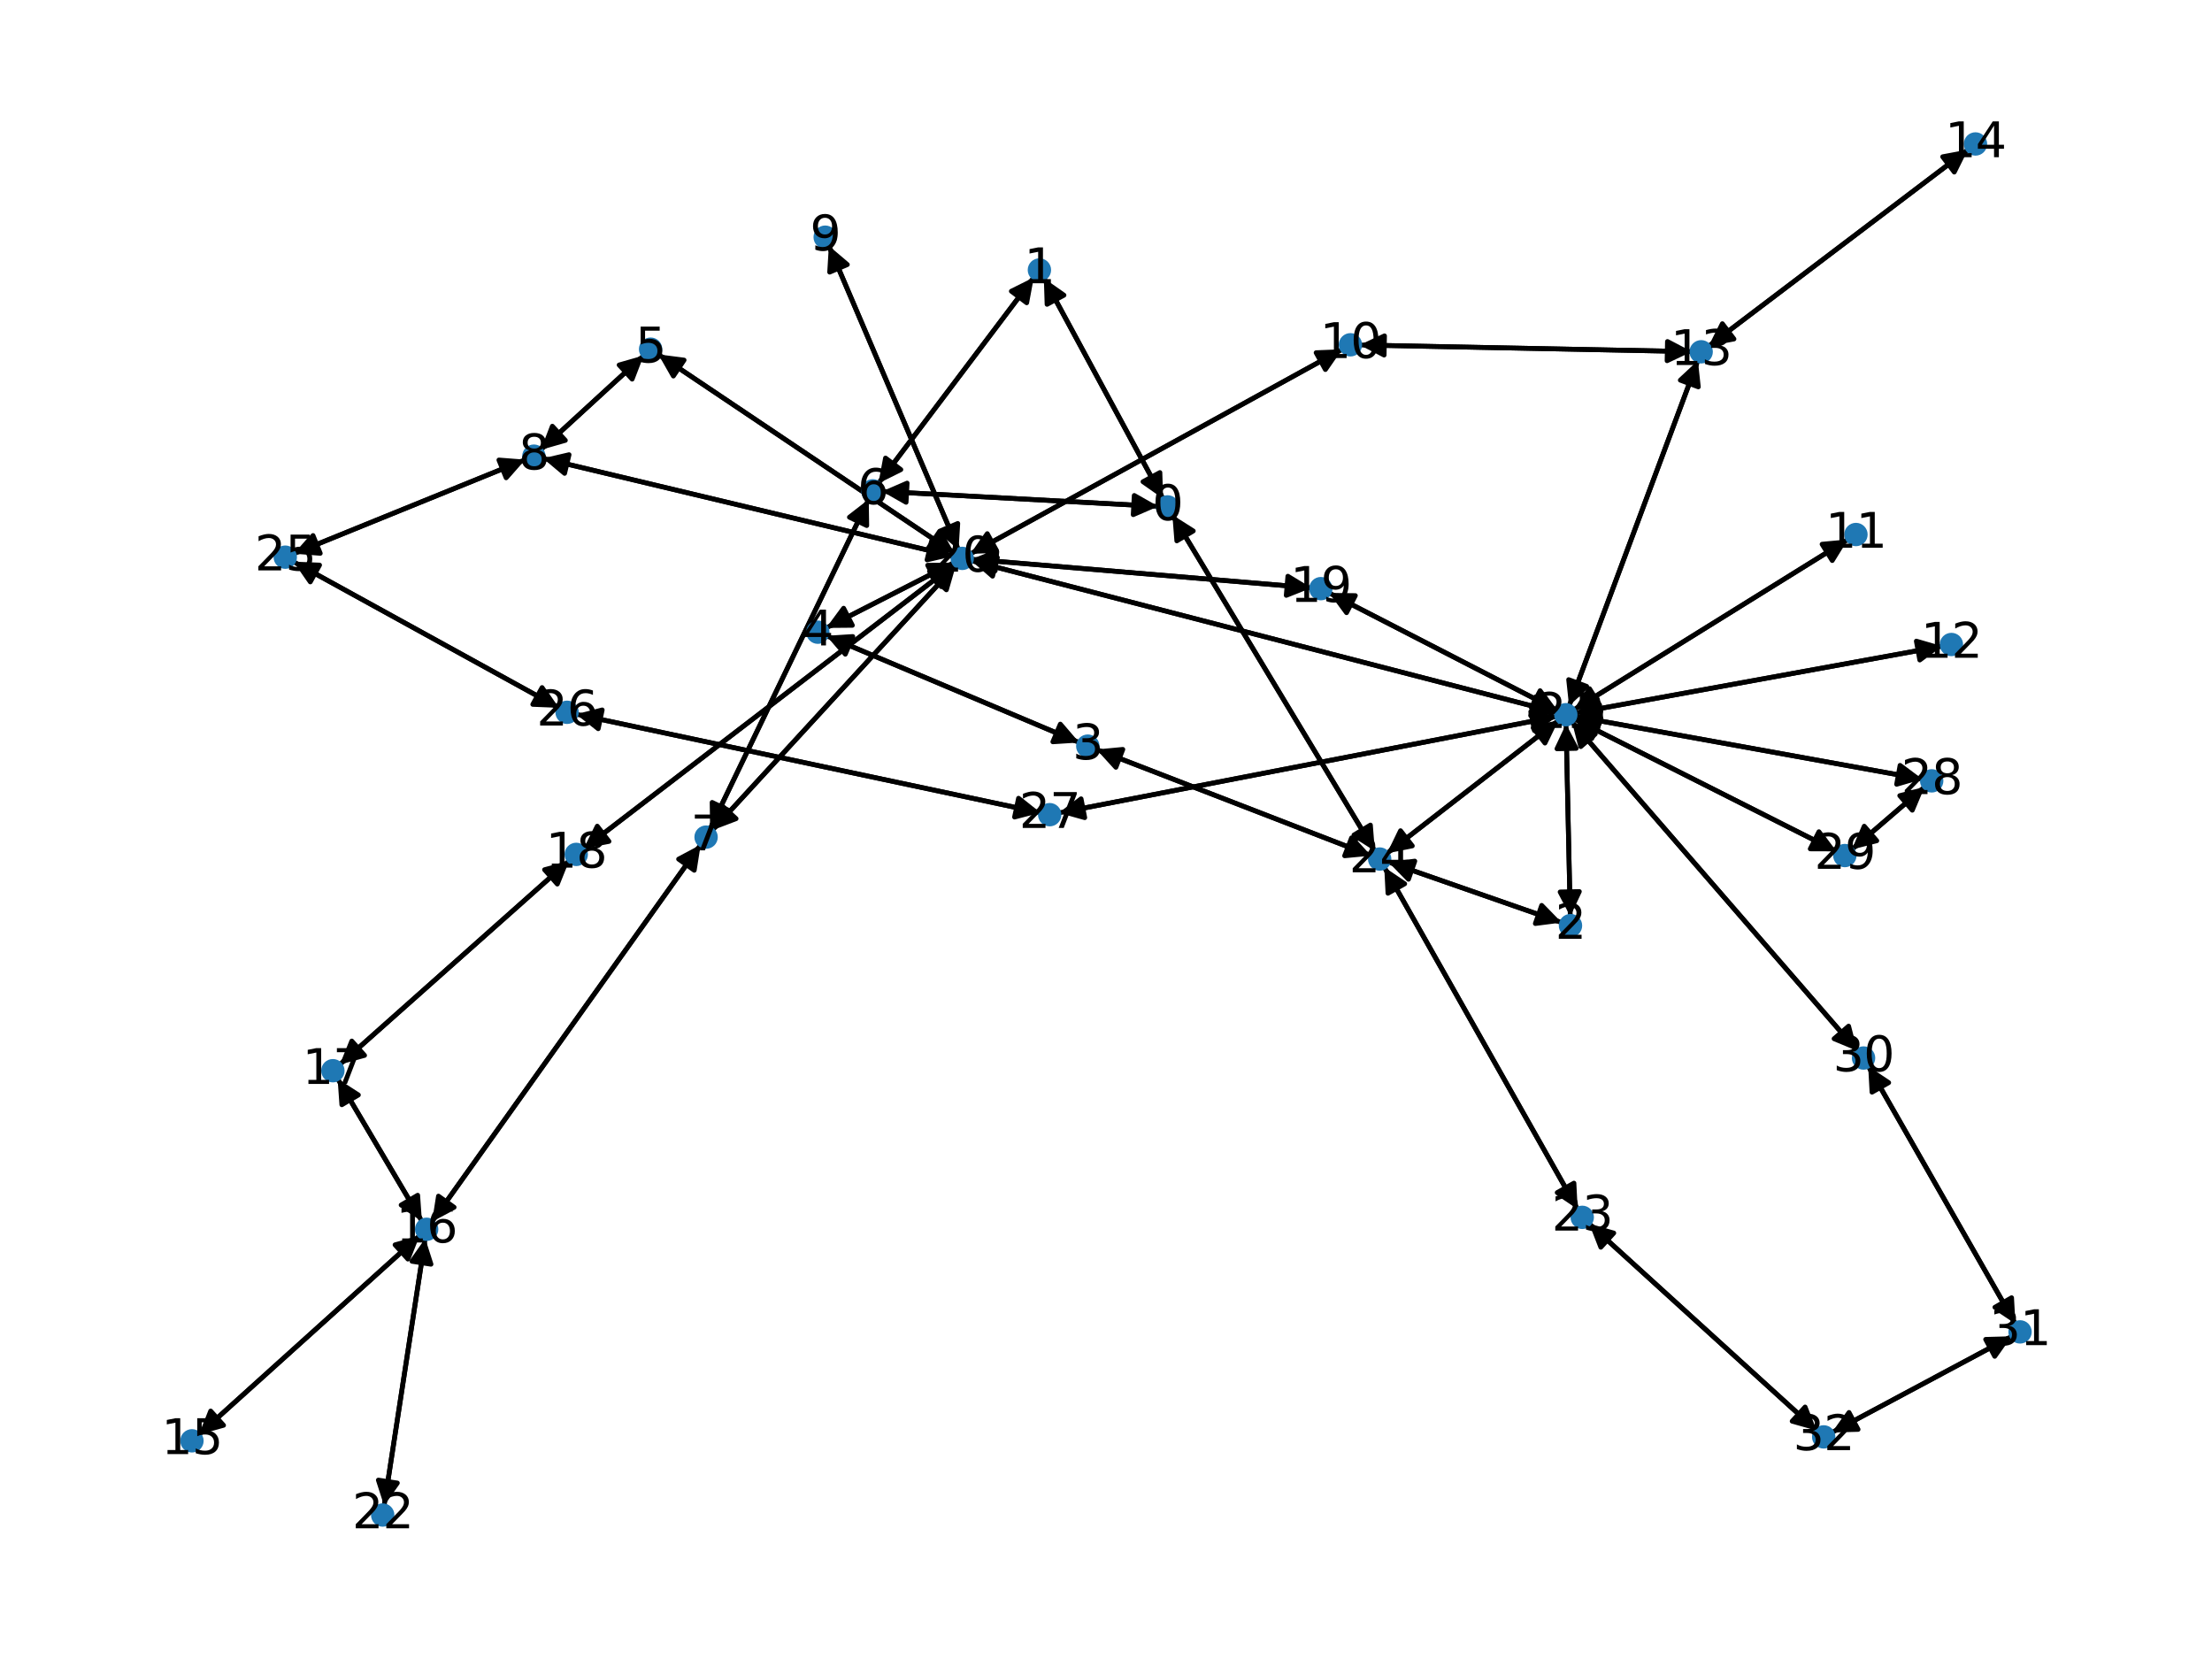 <?xml version="1.0" encoding="utf-8" standalone="no"?>
<!DOCTYPE svg PUBLIC "-//W3C//DTD SVG 1.1//EN"
  "http://www.w3.org/Graphics/SVG/1.1/DTD/svg11.dtd">
<svg xmlns:xlink="http://www.w3.org/1999/xlink" width="460.8pt" height="345.6pt" viewBox="0 0 460.8 345.6" xmlns="http://www.w3.org/2000/svg" version="1.1">
 <defs>
  <style type="text/css">*{stroke-linejoin: round; stroke-linecap: butt}</style>
 </defs>
 <g id="figure_1">
  <g id="patch_1">
   <path d="M 0 345.6 
L 460.8 345.6 
L 460.8 0 
L 0 0 
z
" style="fill: #ffffff"/>
  </g>
  <g id="axes_1">
   <g id="patch_2">
    <path d="M 244.223 107.256 
Q 265.316 142.274 285.832 176.335 
" clip-path="url(#p8a4b669855)" style="fill: none; stroke: #000000; stroke-linecap: round"/>
    <path d="M 285.482 171.877 
L 285.832 176.335 
L 282.055 173.941 
z
" clip-path="url(#p8a4b669855)" style="stroke: #000000; stroke-linecap: round"/>
   </g>
   <g id="patch_3">
    <path d="M 242.303 103.895 
Q 229.876 80.919 217.98 58.927 
" clip-path="url(#p8a4b669855)" style="fill: none; stroke: #000000; stroke-linecap: round"/>
    <path d="M 218.124 63.396 
L 217.98 58.927 
L 221.642 61.493 
z
" clip-path="url(#p8a4b669855)" style="stroke: #000000; stroke-linecap: round"/>
   </g>
   <g id="patch_4">
    <path d="M 241.294 105.492 
Q 212.523 103.925 184.869 102.42 
" clip-path="url(#p8a4b669855)" style="fill: none; stroke: #000000; stroke-linecap: round"/>
    <path d="M 188.754 104.634 
L 184.869 102.42 
L 188.971 100.64 
z
" clip-path="url(#p8a4b669855)" style="stroke: #000000; stroke-linecap: round"/>
   </g>
   <g id="patch_5">
    <path d="M 217.449 57.944 
Q 229.876 80.92 241.772 102.912 
" clip-path="url(#p8a4b669855)" style="fill: none; stroke: #000000; stroke-linecap: round"/>
    <path d="M 241.628 98.442 
L 241.772 102.912 
L 238.11 100.345 
z
" clip-path="url(#p8a4b669855)" style="stroke: #000000; stroke-linecap: round"/>
   </g>
   <g id="patch_6">
    <path d="M 215.361 57.789 
Q 199.171 79.249 183.656 99.817 
" clip-path="url(#p8a4b669855)" style="fill: none; stroke: #000000; stroke-linecap: round"/>
    <path d="M 187.661 97.828 
L 183.656 99.817 
L 184.468 95.419 
z
" clip-path="url(#p8a4b669855)" style="stroke: #000000; stroke-linecap: round"/>
   </g>
   <g id="patch_7">
    <path d="M 325.334 192.184 
Q 307.286 185.888 290.294 179.96 
" clip-path="url(#p8a4b669855)" style="fill: none; stroke: #000000; stroke-linecap: round"/>
    <path d="M 293.412 183.166 
L 290.294 179.96 
L 294.729 179.389 
z
" clip-path="url(#p8a4b669855)" style="stroke: #000000; stroke-linecap: round"/>
   </g>
   <g id="patch_8">
    <path d="M 327.118 190.882 
Q 326.675 170.854 326.257 151.943 
" clip-path="url(#p8a4b669855)" style="fill: none; stroke: #000000; stroke-linecap: round"/>
    <path d="M 324.346 155.986 
L 326.257 151.943 
L 328.345 155.898 
z
" clip-path="url(#p8a4b669855)" style="stroke: #000000; stroke-linecap: round"/>
   </g>
   <g id="patch_9">
    <path d="M 228.414 156.131 
Q 257.009 167.194 284.563 177.853 
" clip-path="url(#p8a4b669855)" style="fill: none; stroke: #000000; stroke-linecap: round"/>
    <path d="M 281.554 174.544 
L 284.563 177.853 
L 280.111 178.275 
z
" clip-path="url(#p8a4b669855)" style="stroke: #000000; stroke-linecap: round"/>
   </g>
   <g id="patch_10">
    <path d="M 224.825 154.68 
Q 198.49 143.565 173.186 132.885 
" clip-path="url(#p8a4b669855)" style="fill: none; stroke: #000000; stroke-linecap: round"/>
    <path d="M 176.093 136.283 
L 173.186 132.885 
L 177.649 132.598 
z
" clip-path="url(#p8a4b669855)" style="stroke: #000000; stroke-linecap: round"/>
   </g>
   <g id="patch_11">
    <path d="M 172.152 132.449 
Q 198.487 143.564 223.791 154.244 
" clip-path="url(#p8a4b669855)" style="fill: none; stroke: #000000; stroke-linecap: round"/>
    <path d="M 220.884 150.846 
L 223.791 154.244 
L 219.328 154.531 
z
" clip-path="url(#p8a4b669855)" style="stroke: #000000; stroke-linecap: round"/>
   </g>
   <g id="patch_12">
    <path d="M 172.093 130.817 
Q 185.408 124.011 197.727 117.715 
" clip-path="url(#p8a4b669855)" style="fill: none; stroke: #000000; stroke-linecap: round"/>
    <path d="M 193.255 117.754 
L 197.727 117.715 
L 195.076 121.316 
z
" clip-path="url(#p8a4b669855)" style="stroke: #000000; stroke-linecap: round"/>
   </g>
   <g id="patch_13">
    <path d="M 134.104 74.049 
Q 123.375 83.884 113.471 92.963 
" clip-path="url(#p8a4b669855)" style="fill: none; stroke: #000000; stroke-linecap: round"/>
    <path d="M 117.771 91.735 
L 113.471 92.963 
L 115.068 88.786 
z
" clip-path="url(#p8a4b669855)" style="stroke: #000000; stroke-linecap: round"/>
   </g>
   <g id="patch_14">
    <path d="M 137.136 73.818 
Q 167.987 94.529 197.91 114.618 
" clip-path="url(#p8a4b669855)" style="fill: none; stroke: #000000; stroke-linecap: round"/>
    <path d="M 195.704 110.728 
L 197.91 114.618 
L 193.474 114.049 
z
" clip-path="url(#p8a4b669855)" style="stroke: #000000; stroke-linecap: round"/>
   </g>
   <g id="patch_15">
    <path d="M 183.747 102.359 
Q 212.518 103.925 240.173 105.431 
" clip-path="url(#p8a4b669855)" style="fill: none; stroke: #000000; stroke-linecap: round"/>
    <path d="M 236.287 103.216 
L 240.173 105.431 
L 236.07 107.21 
z
" clip-path="url(#p8a4b669855)" style="stroke: #000000; stroke-linecap: round"/>
   </g>
   <g id="patch_16">
    <path d="M 182.985 100.706 
Q 199.174 79.246 214.69 58.678 
" clip-path="url(#p8a4b669855)" style="fill: none; stroke: #000000; stroke-linecap: round"/>
    <path d="M 210.684 60.667 
L 214.69 58.678 
L 213.877 63.076 
z
" clip-path="url(#p8a4b669855)" style="stroke: #000000; stroke-linecap: round"/>
   </g>
   <g id="patch_17">
    <path d="M 180.976 104.001 
Q 164.454 138.32 148.416 171.631 
" clip-path="url(#p8a4b669855)" style="fill: none; stroke: #000000; stroke-linecap: round"/>
    <path d="M 151.954 168.895 
L 148.416 171.631 
L 148.35 167.159 
z
" clip-path="url(#p8a4b669855)" style="stroke: #000000; stroke-linecap: round"/>
   </g>
   <g id="patch_18">
    <path d="M 147.931 172.639 
Q 164.453 138.321 180.491 105.009 
" clip-path="url(#p8a4b669855)" style="fill: none; stroke: #000000; stroke-linecap: round"/>
    <path d="M 176.953 107.746 
L 180.491 105.009 
L 180.557 109.481 
z
" clip-path="url(#p8a4b669855)" style="stroke: #000000; stroke-linecap: round"/>
   </g>
   <g id="patch_19">
    <path d="M 145.965 175.965 
Q 117.983 215.235 90.65 253.594 
" clip-path="url(#p8a4b669855)" style="fill: none; stroke: #000000; stroke-linecap: round"/>
    <path d="M 94.6 251.497 
L 90.65 253.594 
L 91.343 249.175 
z
" clip-path="url(#p8a4b669855)" style="stroke: #000000; stroke-linecap: round"/>
   </g>
   <g id="patch_20">
    <path d="M 148.402 172.959 
Q 173.77 145.355 198.381 118.574 
" clip-path="url(#p8a4b669855)" style="fill: none; stroke: #000000; stroke-linecap: round"/>
    <path d="M 194.202 120.166 
L 198.381 118.574 
L 197.147 122.872 
z
" clip-path="url(#p8a4b669855)" style="stroke: #000000; stroke-linecap: round"/>
   </g>
   <g id="patch_21">
    <path d="M 112.647 93.719 
Q 123.375 83.884 133.28 74.804 
" clip-path="url(#p8a4b669855)" style="fill: none; stroke: #000000; stroke-linecap: round"/>
    <path d="M 128.979 76.033 
L 133.28 74.804 
L 131.682 78.982 
z
" clip-path="url(#p8a4b669855)" style="stroke: #000000; stroke-linecap: round"/>
   </g>
   <g id="patch_22">
    <path d="M 109.427 95.755 
Q 85.323 105.548 62.256 114.92 
" clip-path="url(#p8a4b669855)" style="fill: none; stroke: #000000; stroke-linecap: round"/>
    <path d="M 66.714 115.267 
L 62.256 114.92 
L 65.209 111.561 
z
" clip-path="url(#p8a4b669855)" style="stroke: #000000; stroke-linecap: round"/>
   </g>
   <g id="patch_23">
    <path d="M 113.101 95.476 
Q 155.833 105.675 197.478 115.614 
" clip-path="url(#p8a4b669855)" style="fill: none; stroke: #000000; stroke-linecap: round"/>
    <path d="M 194.051 112.74 
L 197.478 115.614 
L 193.123 116.63 
z
" clip-path="url(#p8a4b669855)" style="stroke: #000000; stroke-linecap: round"/>
   </g>
   <g id="patch_24">
    <path d="M 172.666 51.195 
Q 186.177 82.867 199.25 113.51 
" clip-path="url(#p8a4b669855)" style="fill: none; stroke: #000000; stroke-linecap: round"/>
    <path d="M 199.52 109.046 
L 199.25 113.51 
L 195.841 110.615 
z
" clip-path="url(#p8a4b669855)" style="stroke: #000000; stroke-linecap: round"/>
   </g>
   <g id="patch_25">
    <path d="M 279.624 72.759 
Q 240.886 94.074 203.128 114.849 
" clip-path="url(#p8a4b669855)" style="fill: none; stroke: #000000; stroke-linecap: round"/>
    <path d="M 207.597 114.673 
L 203.128 114.849 
L 205.668 111.169 
z
" clip-path="url(#p8a4b669855)" style="stroke: #000000; stroke-linecap: round"/>
   </g>
   <g id="patch_26">
    <path d="M 283.26 71.865 
Q 317.851 72.556 351.325 73.224 
" clip-path="url(#p8a4b669855)" style="fill: none; stroke: #000000; stroke-linecap: round"/>
    <path d="M 347.365 71.145 
L 351.325 73.224 
L 347.286 75.144 
z
" clip-path="url(#p8a4b669855)" style="stroke: #000000; stroke-linecap: round"/>
   </g>
   <g id="patch_27">
    <path d="M 384.985 112.368 
Q 356.411 130.118 328.787 147.277 
" clip-path="url(#p8a4b669855)" style="fill: none; stroke: #000000; stroke-linecap: round"/>
    <path d="M 333.24 146.865 
L 328.787 147.277 
L 331.129 143.468 
z
" clip-path="url(#p8a4b669855)" style="stroke: #000000; stroke-linecap: round"/>
   </g>
   <g id="patch_28">
    <path d="M 404.606 134.609 
Q 366.353 141.576 329.2 148.342 
" clip-path="url(#p8a4b669855)" style="fill: none; stroke: #000000; stroke-linecap: round"/>
    <path d="M 333.493 149.593 
L 329.2 148.342 
L 332.777 145.658 
z
" clip-path="url(#p8a4b669855)" style="stroke: #000000; stroke-linecap: round"/>
   </g>
   <g id="patch_29">
    <path d="M 352.443 73.246 
Q 317.852 72.556 284.378 71.888 
" clip-path="url(#p8a4b669855)" style="fill: none; stroke: #000000; stroke-linecap: round"/>
    <path d="M 288.337 73.967 
L 284.378 71.888 
L 288.417 69.968 
z
" clip-path="url(#p8a4b669855)" style="stroke: #000000; stroke-linecap: round"/>
   </g>
   <g id="patch_30">
    <path d="M 353.707 75.099 
Q 340.287 111.087 327.257 146.028 
" clip-path="url(#p8a4b669855)" style="fill: none; stroke: #000000; stroke-linecap: round"/>
    <path d="M 330.529 142.978 
L 327.257 146.028 
L 326.781 141.581 
z
" clip-path="url(#p8a4b669855)" style="stroke: #000000; stroke-linecap: round"/>
   </g>
   <g id="patch_31">
    <path d="M 355.928 72.114 
Q 382.955 51.637 409.091 31.835 
" clip-path="url(#p8a4b669855)" style="fill: none; stroke: #000000; stroke-linecap: round"/>
    <path d="M 404.695 32.657 
L 409.091 31.835 
L 407.111 35.845 
z
" clip-path="url(#p8a4b669855)" style="stroke: #000000; stroke-linecap: round"/>
   </g>
   <g id="patch_32">
    <path d="M 409.981 31.161 
Q 382.954 51.638 356.818 71.44 
" clip-path="url(#p8a4b669855)" style="fill: none; stroke: #000000; stroke-linecap: round"/>
    <path d="M 361.214 70.619 
L 356.818 71.44 
L 358.799 67.43 
z
" clip-path="url(#p8a4b669855)" style="stroke: #000000; stroke-linecap: round"/>
   </g>
   <g id="patch_33">
    <path d="M 41.428 298.852 
Q 64.433 278.115 86.608 258.127 
" clip-path="url(#p8a4b669855)" style="fill: none; stroke: #000000; stroke-linecap: round"/>
    <path d="M 82.298 259.32 
L 86.608 258.127 
L 84.976 262.291 
z
" clip-path="url(#p8a4b669855)" style="stroke: #000000; stroke-linecap: round"/>
   </g>
   <g id="patch_34">
    <path d="M 90.002 254.503 
Q 117.984 215.233 145.317 176.874 
" clip-path="url(#p8a4b669855)" style="fill: none; stroke: #000000; stroke-linecap: round"/>
    <path d="M 141.367 178.971 
L 145.317 176.874 
L 144.625 181.293 
z
" clip-path="url(#p8a4b669855)" style="stroke: #000000; stroke-linecap: round"/>
   </g>
   <g id="patch_35">
    <path d="M 87.436 257.38 
Q 64.431 278.117 42.257 298.105 
" clip-path="url(#p8a4b669855)" style="fill: none; stroke: #000000; stroke-linecap: round"/>
    <path d="M 46.567 296.913 
L 42.257 298.105 
L 43.889 293.942 
z
" clip-path="url(#p8a4b669855)" style="stroke: #000000; stroke-linecap: round"/>
   </g>
   <g id="patch_36">
    <path d="M 87.893 254.416 
Q 79.111 239.565 70.898 225.676 
" clip-path="url(#p8a4b669855)" style="fill: none; stroke: #000000; stroke-linecap: round"/>
    <path d="M 71.212 230.137 
L 70.898 225.676 
L 74.655 228.101 
z
" clip-path="url(#p8a4b669855)" style="stroke: #000000; stroke-linecap: round"/>
   </g>
   <g id="patch_37">
    <path d="M 88.583 257.996 
Q 84.301 285.845 80.188 312.588 
" clip-path="url(#p8a4b669855)" style="fill: none; stroke: #000000; stroke-linecap: round"/>
    <path d="M 82.773 308.939 
L 80.188 312.588 
L 78.819 308.331 
z
" clip-path="url(#p8a4b669855)" style="stroke: #000000; stroke-linecap: round"/>
   </g>
   <g id="patch_38">
    <path d="M 70.329 224.713 
Q 79.111 239.564 87.324 253.453 
" clip-path="url(#p8a4b669855)" style="fill: none; stroke: #000000; stroke-linecap: round"/>
    <path d="M 87.009 248.992 
L 87.324 253.453 
L 83.566 251.028 
z
" clip-path="url(#p8a4b669855)" style="stroke: #000000; stroke-linecap: round"/>
   </g>
   <g id="patch_39">
    <path d="M 70.789 221.763 
Q 94.693 200.517 117.761 180.014 
" clip-path="url(#p8a4b669855)" style="fill: none; stroke: #000000; stroke-linecap: round"/>
    <path d="M 113.442 181.177 
L 117.761 180.014 
L 116.1 184.167 
z
" clip-path="url(#p8a4b669855)" style="stroke: #000000; stroke-linecap: round"/>
   </g>
   <g id="patch_40">
    <path d="M 118.597 179.271 
Q 94.694 200.517 71.625 221.02 
" clip-path="url(#p8a4b669855)" style="fill: none; stroke: #000000; stroke-linecap: round"/>
    <path d="M 75.944 219.857 
L 71.625 221.02 
L 73.287 216.868 
z
" clip-path="url(#p8a4b669855)" style="stroke: #000000; stroke-linecap: round"/>
   </g>
   <g id="patch_41">
    <path d="M 121.581 176.807 
Q 160.246 147.155 198.025 118.183 
" clip-path="url(#p8a4b669855)" style="fill: none; stroke: #000000; stroke-linecap: round"/>
    <path d="M 193.634 119.03 
L 198.025 118.183 
L 196.068 122.204 
z
" clip-path="url(#p8a4b669855)" style="stroke: #000000; stroke-linecap: round"/>
   </g>
   <g id="patch_42">
    <path d="M 273.222 122.464 
Q 237.802 119.475 203.496 116.58 
" clip-path="url(#p8a4b669855)" style="fill: none; stroke: #000000; stroke-linecap: round"/>
    <path d="M 207.314 118.909 
L 203.496 116.58 
L 207.65 114.923 
z
" clip-path="url(#p8a4b669855)" style="stroke: #000000; stroke-linecap: round"/>
   </g>
   <g id="patch_43">
    <path d="M 276.873 123.513 
Q 300.669 135.758 323.471 147.491 
" clip-path="url(#p8a4b669855)" style="fill: none; stroke: #000000; stroke-linecap: round"/>
    <path d="M 320.829 143.883 
L 323.471 147.491 
L 318.999 147.439 
z
" clip-path="url(#p8a4b669855)" style="stroke: #000000; stroke-linecap: round"/>
   </g>
   <g id="patch_44">
    <path d="M 198.728 117.203 
Q 185.413 124.009 173.094 130.305 
" clip-path="url(#p8a4b669855)" style="fill: none; stroke: #000000; stroke-linecap: round"/>
    <path d="M 177.566 130.266 
L 173.094 130.305 
L 175.745 126.704 
z
" clip-path="url(#p8a4b669855)" style="stroke: #000000; stroke-linecap: round"/>
   </g>
   <g id="patch_45">
    <path d="M 198.845 115.246 
Q 167.994 94.534 138.071 74.445 
" clip-path="url(#p8a4b669855)" style="fill: none; stroke: #000000; stroke-linecap: round"/>
    <path d="M 140.277 78.335 
L 138.071 74.445 
L 142.507 75.014 
z
" clip-path="url(#p8a4b669855)" style="stroke: #000000; stroke-linecap: round"/>
   </g>
   <g id="patch_46">
    <path d="M 199.137 117.751 
Q 173.77 145.355 149.158 172.136 
" clip-path="url(#p8a4b669855)" style="fill: none; stroke: #000000; stroke-linecap: round"/>
    <path d="M 153.337 170.544 
L 149.158 172.136 
L 150.392 167.838 
z
" clip-path="url(#p8a4b669855)" style="stroke: #000000; stroke-linecap: round"/>
   </g>
   <g id="patch_47">
    <path d="M 198.568 115.874 
Q 155.836 105.676 114.191 95.737 
" clip-path="url(#p8a4b669855)" style="fill: none; stroke: #000000; stroke-linecap: round"/>
    <path d="M 117.618 98.611 
L 114.191 95.737 
L 118.546 94.72 
z
" clip-path="url(#p8a4b669855)" style="stroke: #000000; stroke-linecap: round"/>
   </g>
   <g id="patch_48">
    <path d="M 199.689 114.538 
Q 186.177 82.867 173.105 52.224 
" clip-path="url(#p8a4b669855)" style="fill: none; stroke: #000000; stroke-linecap: round"/>
    <path d="M 172.835 56.688 
L 173.105 52.224 
L 176.514 55.118 
z
" clip-path="url(#p8a4b669855)" style="stroke: #000000; stroke-linecap: round"/>
   </g>
   <g id="patch_49">
    <path d="M 202.145 115.39 
Q 240.883 94.076 278.642 73.3 
" clip-path="url(#p8a4b669855)" style="fill: none; stroke: #000000; stroke-linecap: round"/>
    <path d="M 274.173 73.476 
L 278.642 73.3 
L 276.101 76.981 
z
" clip-path="url(#p8a4b669855)" style="stroke: #000000; stroke-linecap: round"/>
   </g>
   <g id="patch_50">
    <path d="M 198.911 117.503 
Q 160.246 147.155 122.468 176.127 
" clip-path="url(#p8a4b669855)" style="fill: none; stroke: #000000; stroke-linecap: round"/>
    <path d="M 126.859 175.28 
L 122.468 176.127 
L 124.425 172.105 
z
" clip-path="url(#p8a4b669855)" style="stroke: #000000; stroke-linecap: round"/>
   </g>
   <g id="patch_51">
    <path d="M 202.379 116.486 
Q 237.799 119.475 272.105 122.37 
" clip-path="url(#p8a4b669855)" style="fill: none; stroke: #000000; stroke-linecap: round"/>
    <path d="M 268.287 120.04 
L 272.105 122.37 
L 267.951 124.026 
z
" clip-path="url(#p8a4b669855)" style="stroke: #000000; stroke-linecap: round"/>
   </g>
   <g id="patch_52">
    <path d="M 202.326 116.809 
Q 263.323 132.607 323.237 148.125 
" clip-path="url(#p8a4b669855)" style="fill: none; stroke: #000000; stroke-linecap: round"/>
    <path d="M 319.866 145.186 
L 323.237 148.125 
L 318.863 149.058 
z
" clip-path="url(#p8a4b669855)" style="stroke: #000000; stroke-linecap: round"/>
   </g>
   <g id="patch_53">
    <path d="M 326.233 150.829 
Q 326.675 170.857 327.093 189.768 
" clip-path="url(#p8a4b669855)" style="fill: none; stroke: #000000; stroke-linecap: round"/>
    <path d="M 329.005 185.725 
L 327.093 189.768 
L 325.006 185.813 
z
" clip-path="url(#p8a4b669855)" style="stroke: #000000; stroke-linecap: round"/>
   </g>
   <g id="patch_54">
    <path d="M 327.832 147.871 
Q 356.406 130.121 384.03 112.962 
" clip-path="url(#p8a4b669855)" style="fill: none; stroke: #000000; stroke-linecap: round"/>
    <path d="M 379.577 113.373 
L 384.03 112.962 
L 381.687 116.771 
z
" clip-path="url(#p8a4b669855)" style="stroke: #000000; stroke-linecap: round"/>
   </g>
   <g id="patch_55">
    <path d="M 328.097 148.543 
Q 366.35 141.576 403.503 134.81 
" clip-path="url(#p8a4b669855)" style="fill: none; stroke: #000000; stroke-linecap: round"/>
    <path d="M 399.21 133.559 
L 403.503 134.81 
L 399.926 137.494 
z
" clip-path="url(#p8a4b669855)" style="stroke: #000000; stroke-linecap: round"/>
   </g>
   <g id="patch_56">
    <path d="M 326.866 147.077 
Q 340.286 111.088 353.315 76.148 
" clip-path="url(#p8a4b669855)" style="fill: none; stroke: #000000; stroke-linecap: round"/>
    <path d="M 350.044 79.197 
L 353.315 76.148 
L 353.792 80.594 
z
" clip-path="url(#p8a4b669855)" style="stroke: #000000; stroke-linecap: round"/>
   </g>
   <g id="patch_57">
    <path d="M 324.467 148.004 
Q 300.671 135.759 277.87 124.026 
" clip-path="url(#p8a4b669855)" style="fill: none; stroke: #000000; stroke-linecap: round"/>
    <path d="M 280.511 127.634 
L 277.87 124.026 
L 282.341 124.078 
z
" clip-path="url(#p8a4b669855)" style="stroke: #000000; stroke-linecap: round"/>
   </g>
   <g id="patch_58">
    <path d="M 324.314 148.404 
Q 263.317 132.606 203.403 117.088 
" clip-path="url(#p8a4b669855)" style="fill: none; stroke: #000000; stroke-linecap: round"/>
    <path d="M 206.774 120.027 
L 203.403 117.088 
L 207.777 116.155 
z
" clip-path="url(#p8a4b669855)" style="stroke: #000000; stroke-linecap: round"/>
   </g>
   <g id="patch_59">
    <path d="M 324.659 150.077 
Q 306.799 163.923 289.823 177.083 
" clip-path="url(#p8a4b669855)" style="fill: none; stroke: #000000; stroke-linecap: round"/>
    <path d="M 294.21 176.213 
L 289.823 177.083 
L 291.759 173.051 
z
" clip-path="url(#p8a4b669855)" style="stroke: #000000; stroke-linecap: round"/>
   </g>
   <g id="patch_60">
    <path d="M 324.29 149.258 
Q 272.428 159.301 221.663 169.131 
" clip-path="url(#p8a4b669855)" style="fill: none; stroke: #000000; stroke-linecap: round"/>
    <path d="M 225.97 170.334 
L 221.663 169.131 
L 225.21 166.407 
z
" clip-path="url(#p8a4b669855)" style="stroke: #000000; stroke-linecap: round"/>
   </g>
   <g id="patch_61">
    <path d="M 328.093 149.234 
Q 364.295 155.777 399.397 162.122 
" clip-path="url(#p8a4b669855)" style="fill: none; stroke: #000000; stroke-linecap: round"/>
    <path d="M 395.817 159.442 
L 399.397 162.122 
L 395.105 163.379 
z
" clip-path="url(#p8a4b669855)" style="stroke: #000000; stroke-linecap: round"/>
   </g>
   <g id="patch_62">
    <path d="M 327.918 149.762 
Q 355.249 163.558 381.582 176.851 
" clip-path="url(#p8a4b669855)" style="fill: none; stroke: #000000; stroke-linecap: round"/>
    <path d="M 378.913 173.263 
L 381.582 176.851 
L 377.11 176.834 
z
" clip-path="url(#p8a4b669855)" style="stroke: #000000; stroke-linecap: round"/>
   </g>
   <g id="patch_63">
    <path d="M 327.46 150.355 
Q 357.201 184.647 386.209 218.095 
" clip-path="url(#p8a4b669855)" style="fill: none; stroke: #000000; stroke-linecap: round"/>
    <path d="M 385.099 213.763 
L 386.209 218.095 
L 382.077 216.384 
z
" clip-path="url(#p8a4b669855)" style="stroke: #000000; stroke-linecap: round"/>
   </g>
   <g id="patch_64">
    <path d="M 80.018 313.695 
Q 84.3 285.846 88.413 259.103 
" clip-path="url(#p8a4b669855)" style="fill: none; stroke: #000000; stroke-linecap: round"/>
    <path d="M 85.828 262.752 
L 88.413 259.103 
L 89.782 263.36 
z
" clip-path="url(#p8a4b669855)" style="stroke: #000000; stroke-linecap: round"/>
   </g>
   <g id="patch_65">
    <path d="M 328.655 251.907 
Q 308.509 216.273 288.913 181.612 
" clip-path="url(#p8a4b669855)" style="fill: none; stroke: #000000; stroke-linecap: round"/>
    <path d="M 289.14 186.079 
L 288.913 181.612 
L 292.622 184.11 
z
" clip-path="url(#p8a4b669855)" style="stroke: #000000; stroke-linecap: round"/>
   </g>
   <g id="patch_66">
    <path d="M 331.043 254.898 
Q 354.759 276.463 377.647 297.276 
" clip-path="url(#p8a4b669855)" style="fill: none; stroke: #000000; stroke-linecap: round"/>
    <path d="M 376.033 293.105 
L 377.647 297.276 
L 373.342 296.064 
z
" clip-path="url(#p8a4b669855)" style="stroke: #000000; stroke-linecap: round"/>
   </g>
   <g id="patch_67">
    <path d="M 286.41 177.295 
Q 265.317 142.276 244.801 108.215 
" clip-path="url(#p8a4b669855)" style="fill: none; stroke: #000000; stroke-linecap: round"/>
    <path d="M 245.152 112.674 
L 244.801 108.215 
L 248.578 110.61 
z
" clip-path="url(#p8a4b669855)" style="stroke: #000000; stroke-linecap: round"/>
   </g>
   <g id="patch_68">
    <path d="M 289.236 179.591 
Q 307.284 185.887 324.277 191.815 
" clip-path="url(#p8a4b669855)" style="fill: none; stroke: #000000; stroke-linecap: round"/>
    <path d="M 321.159 188.609 
L 324.277 191.815 
L 319.841 192.386 
z
" clip-path="url(#p8a4b669855)" style="stroke: #000000; stroke-linecap: round"/>
   </g>
   <g id="patch_69">
    <path d="M 285.602 178.255 
Q 257.006 167.192 229.453 156.533 
" clip-path="url(#p8a4b669855)" style="fill: none; stroke: #000000; stroke-linecap: round"/>
    <path d="M 232.462 159.842 
L 229.453 156.533 
L 233.905 156.111 
z
" clip-path="url(#p8a4b669855)" style="stroke: #000000; stroke-linecap: round"/>
   </g>
   <g id="patch_70">
    <path d="M 288.941 177.767 
Q 306.8 163.922 323.776 150.761 
" clip-path="url(#p8a4b669855)" style="fill: none; stroke: #000000; stroke-linecap: round"/>
    <path d="M 319.39 151.631 
L 323.776 150.761 
L 321.84 154.793 
z
" clip-path="url(#p8a4b669855)" style="stroke: #000000; stroke-linecap: round"/>
   </g>
   <g id="patch_71">
    <path d="M 288.364 180.642 
Q 308.51 216.276 328.107 250.936 
" clip-path="url(#p8a4b669855)" style="fill: none; stroke: #000000; stroke-linecap: round"/>
    <path d="M 327.879 246.47 
L 328.107 250.936 
L 324.397 248.439 
z
" clip-path="url(#p8a4b669855)" style="stroke: #000000; stroke-linecap: round"/>
   </g>
   <g id="patch_72">
    <path d="M 61.221 115.34 
Q 85.324 105.548 108.392 96.176 
" clip-path="url(#p8a4b669855)" style="fill: none; stroke: #000000; stroke-linecap: round"/>
    <path d="M 103.933 95.829 
L 108.392 96.176 
L 105.439 99.534 
z
" clip-path="url(#p8a4b669855)" style="stroke: #000000; stroke-linecap: round"/>
   </g>
   <g id="patch_73">
    <path d="M 61.123 117.001 
Q 88.781 132.226 115.46 146.912 
" clip-path="url(#p8a4b669855)" style="fill: none; stroke: #000000; stroke-linecap: round"/>
    <path d="M 112.92 143.231 
L 115.46 146.912 
L 110.991 146.735 
z
" clip-path="url(#p8a4b669855)" style="stroke: #000000; stroke-linecap: round"/>
   </g>
   <g id="patch_74">
    <path d="M 116.439 147.451 
Q 88.781 132.226 62.103 117.54 
" clip-path="url(#p8a4b669855)" style="fill: none; stroke: #000000; stroke-linecap: round"/>
    <path d="M 64.642 121.221 
L 62.103 117.54 
L 66.571 117.717 
z
" clip-path="url(#p8a4b669855)" style="stroke: #000000; stroke-linecap: round"/>
   </g>
   <g id="patch_75">
    <path d="M 120.027 148.785 
Q 168.4 159.048 215.68 169.078 
" clip-path="url(#p8a4b669855)" style="fill: none; stroke: #000000; stroke-linecap: round"/>
    <path d="M 212.182 166.291 
L 215.68 169.078 
L 211.352 170.204 
z
" clip-path="url(#p8a4b669855)" style="stroke: #000000; stroke-linecap: round"/>
   </g>
   <g id="patch_76">
    <path d="M 220.567 169.343 
Q 272.429 159.301 323.194 149.47 
" clip-path="url(#p8a4b669855)" style="fill: none; stroke: #000000; stroke-linecap: round"/>
    <path d="M 318.887 148.267 
L 323.194 149.47 
L 319.647 152.194 
z
" clip-path="url(#p8a4b669855)" style="stroke: #000000; stroke-linecap: round"/>
   </g>
   <g id="patch_77">
    <path d="M 216.774 169.31 
Q 168.4 159.048 121.121 149.017 
" clip-path="url(#p8a4b669855)" style="fill: none; stroke: #000000; stroke-linecap: round"/>
    <path d="M 124.619 151.804 
L 121.121 149.017 
L 125.449 147.891 
z
" clip-path="url(#p8a4b669855)" style="stroke: #000000; stroke-linecap: round"/>
   </g>
   <g id="patch_78">
    <path d="M 400.504 162.322 
Q 364.302 155.779 329.2 149.434 
" clip-path="url(#p8a4b669855)" style="fill: none; stroke: #000000; stroke-linecap: round"/>
    <path d="M 332.78 152.114 
L 329.2 149.434 
L 333.492 148.178 
z
" clip-path="url(#p8a4b669855)" style="stroke: #000000; stroke-linecap: round"/>
   </g>
   <g id="patch_79">
    <path d="M 400.938 163.929 
Q 393.359 170.448 386.627 176.237 
" clip-path="url(#p8a4b669855)" style="fill: none; stroke: #000000; stroke-linecap: round"/>
    <path d="M 390.964 175.145 
L 386.627 176.237 
L 388.355 172.113 
z
" clip-path="url(#p8a4b669855)" style="stroke: #000000; stroke-linecap: round"/>
   </g>
   <g id="patch_80">
    <path d="M 382.584 177.356 
Q 355.253 163.56 328.919 150.268 
" clip-path="url(#p8a4b669855)" style="fill: none; stroke: #000000; stroke-linecap: round"/>
    <path d="M 331.589 153.856 
L 328.919 150.268 
L 333.392 150.285 
z
" clip-path="url(#p8a4b669855)" style="stroke: #000000; stroke-linecap: round"/>
   </g>
   <g id="patch_81">
    <path d="M 385.781 176.965 
Q 393.36 170.447 400.092 164.657 
" clip-path="url(#p8a4b669855)" style="fill: none; stroke: #000000; stroke-linecap: round"/>
    <path d="M 395.755 165.749 
L 400.092 164.657 
L 398.363 168.782 
z
" clip-path="url(#p8a4b669855)" style="stroke: #000000; stroke-linecap: round"/>
   </g>
   <g id="patch_82">
    <path d="M 386.941 218.94 
Q 357.201 184.647 328.193 151.199 
" clip-path="url(#p8a4b669855)" style="fill: none; stroke: #000000; stroke-linecap: round"/>
    <path d="M 329.302 155.531 
L 328.193 151.199 
L 332.324 152.911 
z
" clip-path="url(#p8a4b669855)" style="stroke: #000000; stroke-linecap: round"/>
   </g>
   <g id="patch_83">
    <path d="M 389.173 222.086 
Q 404.513 248.932 419.299 274.807 
" clip-path="url(#p8a4b669855)" style="fill: none; stroke: #000000; stroke-linecap: round"/>
    <path d="M 419.051 270.341 
L 419.299 274.807 
L 415.578 272.326 
z
" clip-path="url(#p8a4b669855)" style="stroke: #000000; stroke-linecap: round"/>
   </g>
   <g id="patch_84">
    <path d="M 419.852 275.775 
Q 404.512 248.93 389.726 223.055 
" clip-path="url(#p8a4b669855)" style="fill: none; stroke: #000000; stroke-linecap: round"/>
    <path d="M 389.974 227.52 
L 389.726 223.055 
L 393.447 225.535 
z
" clip-path="url(#p8a4b669855)" style="stroke: #000000; stroke-linecap: round"/>
   </g>
   <g id="patch_85">
    <path d="M 419.108 278.369 
Q 400.361 288.394 382.601 297.893 
" clip-path="url(#p8a4b669855)" style="fill: none; stroke: #000000; stroke-linecap: round"/>
    <path d="M 387.071 297.77 
L 382.601 297.893 
L 385.185 294.243 
z
" clip-path="url(#p8a4b669855)" style="stroke: #000000; stroke-linecap: round"/>
   </g>
   <g id="patch_86">
    <path d="M 378.475 298.029 
Q 354.76 276.464 331.871 255.651 
" clip-path="url(#p8a4b669855)" style="fill: none; stroke: #000000; stroke-linecap: round"/>
    <path d="M 333.485 259.822 
L 331.871 255.651 
L 336.176 256.863 
z
" clip-path="url(#p8a4b669855)" style="stroke: #000000; stroke-linecap: round"/>
   </g>
   <g id="patch_87">
    <path d="M 381.614 298.42 
Q 400.361 288.395 418.121 278.897 
" clip-path="url(#p8a4b669855)" style="fill: none; stroke: #000000; stroke-linecap: round"/>
    <path d="M 413.651 279.019 
L 418.121 278.897 
L 415.537 282.547 
z
" clip-path="url(#p8a4b669855)" style="stroke: #000000; stroke-linecap: round"/>
   </g>
   <g id="PathCollection_1">
    <defs>
     <path id="m0bba10cca3" d="M 0 1.936 
C 0.514 1.936 1.006 1.732 1.369 1.369 
C 1.732 1.006 1.936 0.514 1.936 0 
C 1.936 -0.514 1.732 -1.006 1.369 -1.369 
C 1.006 -1.732 0.514 -1.936 0 -1.936 
C -0.514 -1.936 -1.006 -1.732 -1.369 -1.369 
C -1.732 -1.006 -1.936 -0.514 -1.936 0 
C -1.936 0.514 -1.732 1.006 -1.369 1.369 
C -1.006 1.732 -0.514 1.936 0 1.936 
z
" style="stroke: #1f78b4"/>
    </defs>
    <g clip-path="url(#p8a4b669855)">
     <use xlink:href="#m0bba10cca3" x="243.224" y="105.597" style="fill: #1f78b4; stroke: #1f78b4"/>
     <use xlink:href="#m0bba10cca3" x="216.528" y="56.242" style="fill: #1f78b4; stroke: #1f78b4"/>
     <use xlink:href="#m0bba10cca3" x="327.161" y="192.821" style="fill: #1f78b4; stroke: #1f78b4"/>
     <use xlink:href="#m0bba10cca3" x="226.606" y="155.432" style="fill: #1f78b4; stroke: #1f78b4"/>
     <use xlink:href="#m0bba10cca3" x="170.371" y="131.697" style="fill: #1f78b4; stroke: #1f78b4"/>
     <use xlink:href="#m0bba10cca3" x="135.531" y="72.74" style="fill: #1f78b4; stroke: #1f78b4"/>
     <use xlink:href="#m0bba10cca3" x="181.817" y="102.254" style="fill: #1f78b4; stroke: #1f78b4"/>
     <use xlink:href="#m0bba10cca3" x="147.09" y="174.387" style="fill: #1f78b4; stroke: #1f78b4"/>
     <use xlink:href="#m0bba10cca3" x="111.219" y="95.027" style="fill: #1f78b4; stroke: #1f78b4"/>
     <use xlink:href="#m0bba10cca3" x="171.905" y="49.41" style="fill: #1f78b4; stroke: #1f78b4"/>
     <use xlink:href="#m0bba10cca3" x="281.32" y="71.826" style="fill: #1f78b4; stroke: #1f78b4"/>
     <use xlink:href="#m0bba10cca3" x="386.627" y="111.349" style="fill: #1f78b4; stroke: #1f78b4"/>
     <use xlink:href="#m0bba10cca3" x="406.513" y="134.262" style="fill: #1f78b4; stroke: #1f78b4"/>
     <use xlink:href="#m0bba10cca3" x="354.383" y="73.285" style="fill: #1f78b4; stroke: #1f78b4"/>
     <use xlink:href="#m0bba10cca3" x="411.526" y="29.99" style="fill: #1f78b4; stroke: #1f78b4"/>
     <use xlink:href="#m0bba10cca3" x="39.987" y="300.151" style="fill: #1f78b4; stroke: #1f78b4"/>
     <use xlink:href="#m0bba10cca3" x="88.878" y="256.081" style="fill: #1f78b4; stroke: #1f78b4"/>
     <use xlink:href="#m0bba10cca3" x="69.344" y="223.048" style="fill: #1f78b4; stroke: #1f78b4"/>
     <use xlink:href="#m0bba10cca3" x="120.042" y="177.987" style="fill: #1f78b4; stroke: #1f78b4"/>
     <use xlink:href="#m0bba10cca3" x="275.151" y="122.627" style="fill: #1f78b4; stroke: #1f78b4"/>
     <use xlink:href="#m0bba10cca3" x="200.45" y="116.323" style="fill: #1f78b4; stroke: #1f78b4"/>
     <use xlink:href="#m0bba10cca3" x="326.19" y="148.89" style="fill: #1f78b4; stroke: #1f78b4"/>
     <use xlink:href="#m0bba10cca3" x="79.723" y="315.61" style="fill: #1f78b4; stroke: #1f78b4"/>
     <use xlink:href="#m0bba10cca3" x="329.61" y="253.595" style="fill: #1f78b4; stroke: #1f78b4"/>
     <use xlink:href="#m0bba10cca3" x="287.409" y="178.954" style="fill: #1f78b4; stroke: #1f78b4"/>
     <use xlink:href="#m0bba10cca3" x="59.429" y="116.068" style="fill: #1f78b4; stroke: #1f78b4"/>
     <use xlink:href="#m0bba10cca3" x="118.134" y="148.384" style="fill: #1f78b4; stroke: #1f78b4"/>
     <use xlink:href="#m0bba10cca3" x="218.667" y="169.711" style="fill: #1f78b4; stroke: #1f78b4"/>
     <use xlink:href="#m0bba10cca3" x="402.407" y="162.666" style="fill: #1f78b4; stroke: #1f78b4"/>
     <use xlink:href="#m0bba10cca3" x="384.312" y="178.228" style="fill: #1f78b4; stroke: #1f78b4"/>
     <use xlink:href="#m0bba10cca3" x="388.211" y="220.404" style="fill: #1f78b4; stroke: #1f78b4"/>
     <use xlink:href="#m0bba10cca3" x="420.813" y="277.457" style="fill: #1f78b4; stroke: #1f78b4"/>
     <use xlink:href="#m0bba10cca3" x="379.909" y="299.332" style="fill: #1f78b4; stroke: #1f78b4"/>
    </g>
   </g>
   <g id="text_1">
    <g clip-path="url(#p8a4b669855)">
     <!-- 0 -->
     <g transform="translate(240.043 108.356) scale(0.1 -0.1)">
      <defs>
       <path id="DejaVuSans-30" d="M 2034 4250 
Q 1547 4250 1301 3770 
Q 1056 3291 1056 2328 
Q 1056 1369 1301 889 
Q 1547 409 2034 409 
Q 2525 409 2770 889 
Q 3016 1369 3016 2328 
Q 3016 3291 2770 3770 
Q 2525 4250 2034 4250 
z
M 2034 4750 
Q 2819 4750 3233 4129 
Q 3647 3509 3647 2328 
Q 3647 1150 3233 529 
Q 2819 -91 2034 -91 
Q 1250 -91 836 529 
Q 422 1150 422 2328 
Q 422 3509 836 4129 
Q 1250 4750 2034 4750 
z
" transform="scale(0.016)"/>
      </defs>
      <use xlink:href="#DejaVuSans-30"/>
     </g>
    </g>
   </g>
   <g id="text_2">
    <g clip-path="url(#p8a4b669855)">
     <!-- 1 -->
     <g transform="translate(213.347 59.001) scale(0.1 -0.1)">
      <defs>
       <path id="DejaVuSans-31" d="M 794 531 
L 1825 531 
L 1825 4091 
L 703 3866 
L 703 4441 
L 1819 4666 
L 2450 4666 
L 2450 531 
L 3481 531 
L 3481 0 
L 794 0 
L 794 531 
z
" transform="scale(0.016)"/>
      </defs>
      <use xlink:href="#DejaVuSans-31"/>
     </g>
    </g>
   </g>
   <g id="text_3">
    <g clip-path="url(#p8a4b669855)">
     <!-- 2 -->
     <g transform="translate(323.98 195.58) scale(0.1 -0.1)">
      <defs>
       <path id="DejaVuSans-32" d="M 1228 531 
L 3431 531 
L 3431 0 
L 469 0 
L 469 531 
Q 828 903 1448 1529 
Q 2069 2156 2228 2338 
Q 2531 2678 2651 2914 
Q 2772 3150 2772 3378 
Q 2772 3750 2511 3984 
Q 2250 4219 1831 4219 
Q 1534 4219 1204 4116 
Q 875 4013 500 3803 
L 500 4441 
Q 881 4594 1212 4672 
Q 1544 4750 1819 4750 
Q 2544 4750 2975 4387 
Q 3406 4025 3406 3419 
Q 3406 3131 3298 2873 
Q 3191 2616 2906 2266 
Q 2828 2175 2409 1742 
Q 1991 1309 1228 531 
z
" transform="scale(0.016)"/>
      </defs>
      <use xlink:href="#DejaVuSans-32"/>
     </g>
    </g>
   </g>
   <g id="text_4">
    <g clip-path="url(#p8a4b669855)">
     <!-- 3 -->
     <g transform="translate(223.425 158.192) scale(0.1 -0.1)">
      <defs>
       <path id="DejaVuSans-33" d="M 2597 2516 
Q 3050 2419 3304 2112 
Q 3559 1806 3559 1356 
Q 3559 666 3084 287 
Q 2609 -91 1734 -91 
Q 1441 -91 1130 -33 
Q 819 25 488 141 
L 488 750 
Q 750 597 1062 519 
Q 1375 441 1716 441 
Q 2309 441 2620 675 
Q 2931 909 2931 1356 
Q 2931 1769 2642 2001 
Q 2353 2234 1838 2234 
L 1294 2234 
L 1294 2753 
L 1863 2753 
Q 2328 2753 2575 2939 
Q 2822 3125 2822 3475 
Q 2822 3834 2567 4026 
Q 2313 4219 1838 4219 
Q 1578 4219 1281 4162 
Q 984 4106 628 3988 
L 628 4550 
Q 988 4650 1302 4700 
Q 1616 4750 1894 4750 
Q 2613 4750 3031 4423 
Q 3450 4097 3450 3541 
Q 3450 3153 3228 2886 
Q 3006 2619 2597 2516 
z
" transform="scale(0.016)"/>
      </defs>
      <use xlink:href="#DejaVuSans-33"/>
     </g>
    </g>
   </g>
   <g id="text_5">
    <g clip-path="url(#p8a4b669855)">
     <!-- 4 -->
     <g transform="translate(167.19 134.456) scale(0.1 -0.1)">
      <defs>
       <path id="DejaVuSans-34" d="M 2419 4116 
L 825 1625 
L 2419 1625 
L 2419 4116 
z
M 2253 4666 
L 3047 4666 
L 3047 1625 
L 3713 1625 
L 3713 1100 
L 3047 1100 
L 3047 0 
L 2419 0 
L 2419 1100 
L 313 1100 
L 313 1709 
L 2253 4666 
z
" transform="scale(0.016)"/>
      </defs>
      <use xlink:href="#DejaVuSans-34"/>
     </g>
    </g>
   </g>
   <g id="text_6">
    <g clip-path="url(#p8a4b669855)">
     <!-- 5 -->
     <g transform="translate(132.35 75.5) scale(0.1 -0.1)">
      <defs>
       <path id="DejaVuSans-35" d="M 691 4666 
L 3169 4666 
L 3169 4134 
L 1269 4134 
L 1269 2991 
Q 1406 3038 1543 3061 
Q 1681 3084 1819 3084 
Q 2600 3084 3056 2656 
Q 3513 2228 3513 1497 
Q 3513 744 3044 326 
Q 2575 -91 1722 -91 
Q 1428 -91 1123 -41 
Q 819 9 494 109 
L 494 744 
Q 775 591 1075 516 
Q 1375 441 1709 441 
Q 2250 441 2565 725 
Q 2881 1009 2881 1497 
Q 2881 1984 2565 2268 
Q 2250 2553 1709 2553 
Q 1456 2553 1204 2497 
Q 953 2441 691 2322 
L 691 4666 
z
" transform="scale(0.016)"/>
      </defs>
      <use xlink:href="#DejaVuSans-35"/>
     </g>
    </g>
   </g>
   <g id="text_7">
    <g clip-path="url(#p8a4b669855)">
     <!-- 6 -->
     <g transform="translate(178.636 105.013) scale(0.1 -0.1)">
      <defs>
       <path id="DejaVuSans-36" d="M 2113 2584 
Q 1688 2584 1439 2293 
Q 1191 2003 1191 1497 
Q 1191 994 1439 701 
Q 1688 409 2113 409 
Q 2538 409 2786 701 
Q 3034 994 3034 1497 
Q 3034 2003 2786 2293 
Q 2538 2584 2113 2584 
z
M 3366 4563 
L 3366 3988 
Q 3128 4100 2886 4159 
Q 2644 4219 2406 4219 
Q 1781 4219 1451 3797 
Q 1122 3375 1075 2522 
Q 1259 2794 1537 2939 
Q 1816 3084 2150 3084 
Q 2853 3084 3261 2657 
Q 3669 2231 3669 1497 
Q 3669 778 3244 343 
Q 2819 -91 2113 -91 
Q 1303 -91 875 529 
Q 447 1150 447 2328 
Q 447 3434 972 4092 
Q 1497 4750 2381 4750 
Q 2619 4750 2861 4703 
Q 3103 4656 3366 4563 
z
" transform="scale(0.016)"/>
      </defs>
      <use xlink:href="#DejaVuSans-36"/>
     </g>
    </g>
   </g>
   <g id="text_8">
    <g clip-path="url(#p8a4b669855)">
     <!-- 7 -->
     <g transform="translate(143.908 177.146) scale(0.1 -0.1)">
      <defs>
       <path id="DejaVuSans-37" d="M 525 4666 
L 3525 4666 
L 3525 4397 
L 1831 0 
L 1172 0 
L 2766 4134 
L 525 4134 
L 525 4666 
z
" transform="scale(0.016)"/>
      </defs>
      <use xlink:href="#DejaVuSans-37"/>
     </g>
    </g>
   </g>
   <g id="text_9">
    <g clip-path="url(#p8a4b669855)">
     <!-- 8 -->
     <g transform="translate(108.038 97.787) scale(0.1 -0.1)">
      <defs>
       <path id="DejaVuSans-38" d="M 2034 2216 
Q 1584 2216 1326 1975 
Q 1069 1734 1069 1313 
Q 1069 891 1326 650 
Q 1584 409 2034 409 
Q 2484 409 2743 651 
Q 3003 894 3003 1313 
Q 3003 1734 2745 1975 
Q 2488 2216 2034 2216 
z
M 1403 2484 
Q 997 2584 770 2862 
Q 544 3141 544 3541 
Q 544 4100 942 4425 
Q 1341 4750 2034 4750 
Q 2731 4750 3128 4425 
Q 3525 4100 3525 3541 
Q 3525 3141 3298 2862 
Q 3072 2584 2669 2484 
Q 3125 2378 3379 2068 
Q 3634 1759 3634 1313 
Q 3634 634 3220 271 
Q 2806 -91 2034 -91 
Q 1263 -91 848 271 
Q 434 634 434 1313 
Q 434 1759 690 2068 
Q 947 2378 1403 2484 
z
M 1172 3481 
Q 1172 3119 1398 2916 
Q 1625 2713 2034 2713 
Q 2441 2713 2670 2916 
Q 2900 3119 2900 3481 
Q 2900 3844 2670 4047 
Q 2441 4250 2034 4250 
Q 1625 4250 1398 4047 
Q 1172 3844 1172 3481 
z
" transform="scale(0.016)"/>
      </defs>
      <use xlink:href="#DejaVuSans-38"/>
     </g>
    </g>
   </g>
   <g id="text_10">
    <g clip-path="url(#p8a4b669855)">
     <!-- 9 -->
     <g transform="translate(168.723 52.17) scale(0.1 -0.1)">
      <defs>
       <path id="DejaVuSans-39" d="M 703 97 
L 703 672 
Q 941 559 1184 500 
Q 1428 441 1663 441 
Q 2288 441 2617 861 
Q 2947 1281 2994 2138 
Q 2813 1869 2534 1725 
Q 2256 1581 1919 1581 
Q 1219 1581 811 2004 
Q 403 2428 403 3163 
Q 403 3881 828 4315 
Q 1253 4750 1959 4750 
Q 2769 4750 3195 4129 
Q 3622 3509 3622 2328 
Q 3622 1225 3098 567 
Q 2575 -91 1691 -91 
Q 1453 -91 1209 -44 
Q 966 3 703 97 
z
M 1959 2075 
Q 2384 2075 2632 2365 
Q 2881 2656 2881 3163 
Q 2881 3666 2632 3958 
Q 2384 4250 1959 4250 
Q 1534 4250 1286 3958 
Q 1038 3666 1038 3163 
Q 1038 2656 1286 2365 
Q 1534 2075 1959 2075 
z
" transform="scale(0.016)"/>
      </defs>
      <use xlink:href="#DejaVuSans-39"/>
     </g>
    </g>
   </g>
   <g id="text_11">
    <g clip-path="url(#p8a4b669855)">
     <!-- 10 -->
     <g transform="translate(274.957 74.586) scale(0.1 -0.1)">
      <use xlink:href="#DejaVuSans-31"/>
      <use xlink:href="#DejaVuSans-30" x="63.623"/>
     </g>
    </g>
   </g>
   <g id="text_12">
    <g clip-path="url(#p8a4b669855)">
     <!-- 11 -->
     <g transform="translate(380.264 114.108) scale(0.1 -0.1)">
      <use xlink:href="#DejaVuSans-31"/>
      <use xlink:href="#DejaVuSans-31" x="63.623"/>
     </g>
    </g>
   </g>
   <g id="text_13">
    <g clip-path="url(#p8a4b669855)">
     <!-- 12 -->
     <g transform="translate(400.15 137.021) scale(0.1 -0.1)">
      <use xlink:href="#DejaVuSans-31"/>
      <use xlink:href="#DejaVuSans-32" x="63.623"/>
     </g>
    </g>
   </g>
   <g id="text_14">
    <g clip-path="url(#p8a4b669855)">
     <!-- 13 -->
     <g transform="translate(348.02 76.044) scale(0.1 -0.1)">
      <use xlink:href="#DejaVuSans-31"/>
      <use xlink:href="#DejaVuSans-33" x="63.623"/>
     </g>
    </g>
   </g>
   <g id="text_15">
    <g clip-path="url(#p8a4b669855)">
     <!-- 14 -->
     <g transform="translate(405.164 32.749) scale(0.1 -0.1)">
      <use xlink:href="#DejaVuSans-31"/>
      <use xlink:href="#DejaVuSans-34" x="63.623"/>
     </g>
    </g>
   </g>
   <g id="text_16">
    <g clip-path="url(#p8a4b669855)">
     <!-- 15 -->
     <g transform="translate(33.624 302.911) scale(0.1 -0.1)">
      <use xlink:href="#DejaVuSans-31"/>
      <use xlink:href="#DejaVuSans-35" x="63.623"/>
     </g>
    </g>
   </g>
   <g id="text_17">
    <g clip-path="url(#p8a4b669855)">
     <!-- 16 -->
     <g transform="translate(82.515 258.84) scale(0.1 -0.1)">
      <use xlink:href="#DejaVuSans-31"/>
      <use xlink:href="#DejaVuSans-36" x="63.623"/>
     </g>
    </g>
   </g>
   <g id="text_18">
    <g clip-path="url(#p8a4b669855)">
     <!-- 17 -->
     <g transform="translate(62.981 225.807) scale(0.1 -0.1)">
      <use xlink:href="#DejaVuSans-31"/>
      <use xlink:href="#DejaVuSans-37" x="63.623"/>
     </g>
    </g>
   </g>
   <g id="text_19">
    <g clip-path="url(#p8a4b669855)">
     <!-- 18 -->
     <g transform="translate(113.68 180.746) scale(0.1 -0.1)">
      <use xlink:href="#DejaVuSans-31"/>
      <use xlink:href="#DejaVuSans-38" x="63.623"/>
     </g>
    </g>
   </g>
   <g id="text_20">
    <g clip-path="url(#p8a4b669855)">
     <!-- 19 -->
     <g transform="translate(268.788 125.386) scale(0.1 -0.1)">
      <use xlink:href="#DejaVuSans-31"/>
      <use xlink:href="#DejaVuSans-39" x="63.623"/>
     </g>
    </g>
   </g>
   <g id="text_21">
    <g clip-path="url(#p8a4b669855)">
     <!-- 20 -->
     <g transform="translate(194.087 119.082) scale(0.1 -0.1)">
      <use xlink:href="#DejaVuSans-32"/>
      <use xlink:href="#DejaVuSans-30" x="63.623"/>
     </g>
    </g>
   </g>
   <g id="text_22">
    <g clip-path="url(#p8a4b669855)">
     <!-- 21 -->
     <g transform="translate(319.828 151.65) scale(0.1 -0.1)">
      <use xlink:href="#DejaVuSans-32"/>
      <use xlink:href="#DejaVuSans-31" x="63.623"/>
     </g>
    </g>
   </g>
   <g id="text_23">
    <g clip-path="url(#p8a4b669855)">
     <!-- 22 -->
     <g transform="translate(73.361 318.369) scale(0.1 -0.1)">
      <use xlink:href="#DejaVuSans-32"/>
      <use xlink:href="#DejaVuSans-32" x="63.623"/>
     </g>
    </g>
   </g>
   <g id="text_24">
    <g clip-path="url(#p8a4b669855)">
     <!-- 23 -->
     <g transform="translate(323.247 256.354) scale(0.1 -0.1)">
      <use xlink:href="#DejaVuSans-32"/>
      <use xlink:href="#DejaVuSans-33" x="63.623"/>
     </g>
    </g>
   </g>
   <g id="text_25">
    <g clip-path="url(#p8a4b669855)">
     <!-- 24 -->
     <g transform="translate(281.047 181.713) scale(0.1 -0.1)">
      <use xlink:href="#DejaVuSans-32"/>
      <use xlink:href="#DejaVuSans-34" x="63.623"/>
     </g>
    </g>
   </g>
   <g id="text_26">
    <g clip-path="url(#p8a4b669855)">
     <!-- 25 -->
     <g transform="translate(53.066 118.828) scale(0.1 -0.1)">
      <use xlink:href="#DejaVuSans-32"/>
      <use xlink:href="#DejaVuSans-35" x="63.623"/>
     </g>
    </g>
   </g>
   <g id="text_27">
    <g clip-path="url(#p8a4b669855)">
     <!-- 26 -->
     <g transform="translate(111.771 151.143) scale(0.1 -0.1)">
      <use xlink:href="#DejaVuSans-32"/>
      <use xlink:href="#DejaVuSans-36" x="63.623"/>
     </g>
    </g>
   </g>
   <g id="text_28">
    <g clip-path="url(#p8a4b669855)">
     <!-- 27 -->
     <g transform="translate(212.304 172.471) scale(0.1 -0.1)">
      <use xlink:href="#DejaVuSans-32"/>
      <use xlink:href="#DejaVuSans-37" x="63.623"/>
     </g>
    </g>
   </g>
   <g id="text_29">
    <g clip-path="url(#p8a4b669855)">
     <!-- 28 -->
     <g transform="translate(396.045 165.425) scale(0.1 -0.1)">
      <use xlink:href="#DejaVuSans-32"/>
      <use xlink:href="#DejaVuSans-38" x="63.623"/>
     </g>
    </g>
   </g>
   <g id="text_30">
    <g clip-path="url(#p8a4b669855)">
     <!-- 29 -->
     <g transform="translate(377.949 180.988) scale(0.1 -0.1)">
      <use xlink:href="#DejaVuSans-32"/>
      <use xlink:href="#DejaVuSans-39" x="63.623"/>
     </g>
    </g>
   </g>
   <g id="text_31">
    <g clip-path="url(#p8a4b669855)">
     <!-- 30 -->
     <g transform="translate(381.849 223.164) scale(0.1 -0.1)">
      <use xlink:href="#DejaVuSans-33"/>
      <use xlink:href="#DejaVuSans-30" x="63.623"/>
     </g>
    </g>
   </g>
   <g id="text_32">
    <g clip-path="url(#p8a4b669855)">
     <!-- 31 -->
     <g transform="translate(414.451 280.216) scale(0.1 -0.1)">
      <use xlink:href="#DejaVuSans-33"/>
      <use xlink:href="#DejaVuSans-31" x="63.623"/>
     </g>
    </g>
   </g>
   <g id="text_33">
    <g clip-path="url(#p8a4b669855)">
     <!-- 32 -->
     <g transform="translate(373.546 302.092) scale(0.1 -0.1)">
      <use xlink:href="#DejaVuSans-33"/>
      <use xlink:href="#DejaVuSans-32" x="63.623"/>
     </g>
    </g>
   </g>
  </g>
 </g>
 <defs>
  <clipPath id="p8a4b669855">
   <rect x="0" y="0" width="460.8" height="345.6"/>
  </clipPath>
 </defs>
</svg>
